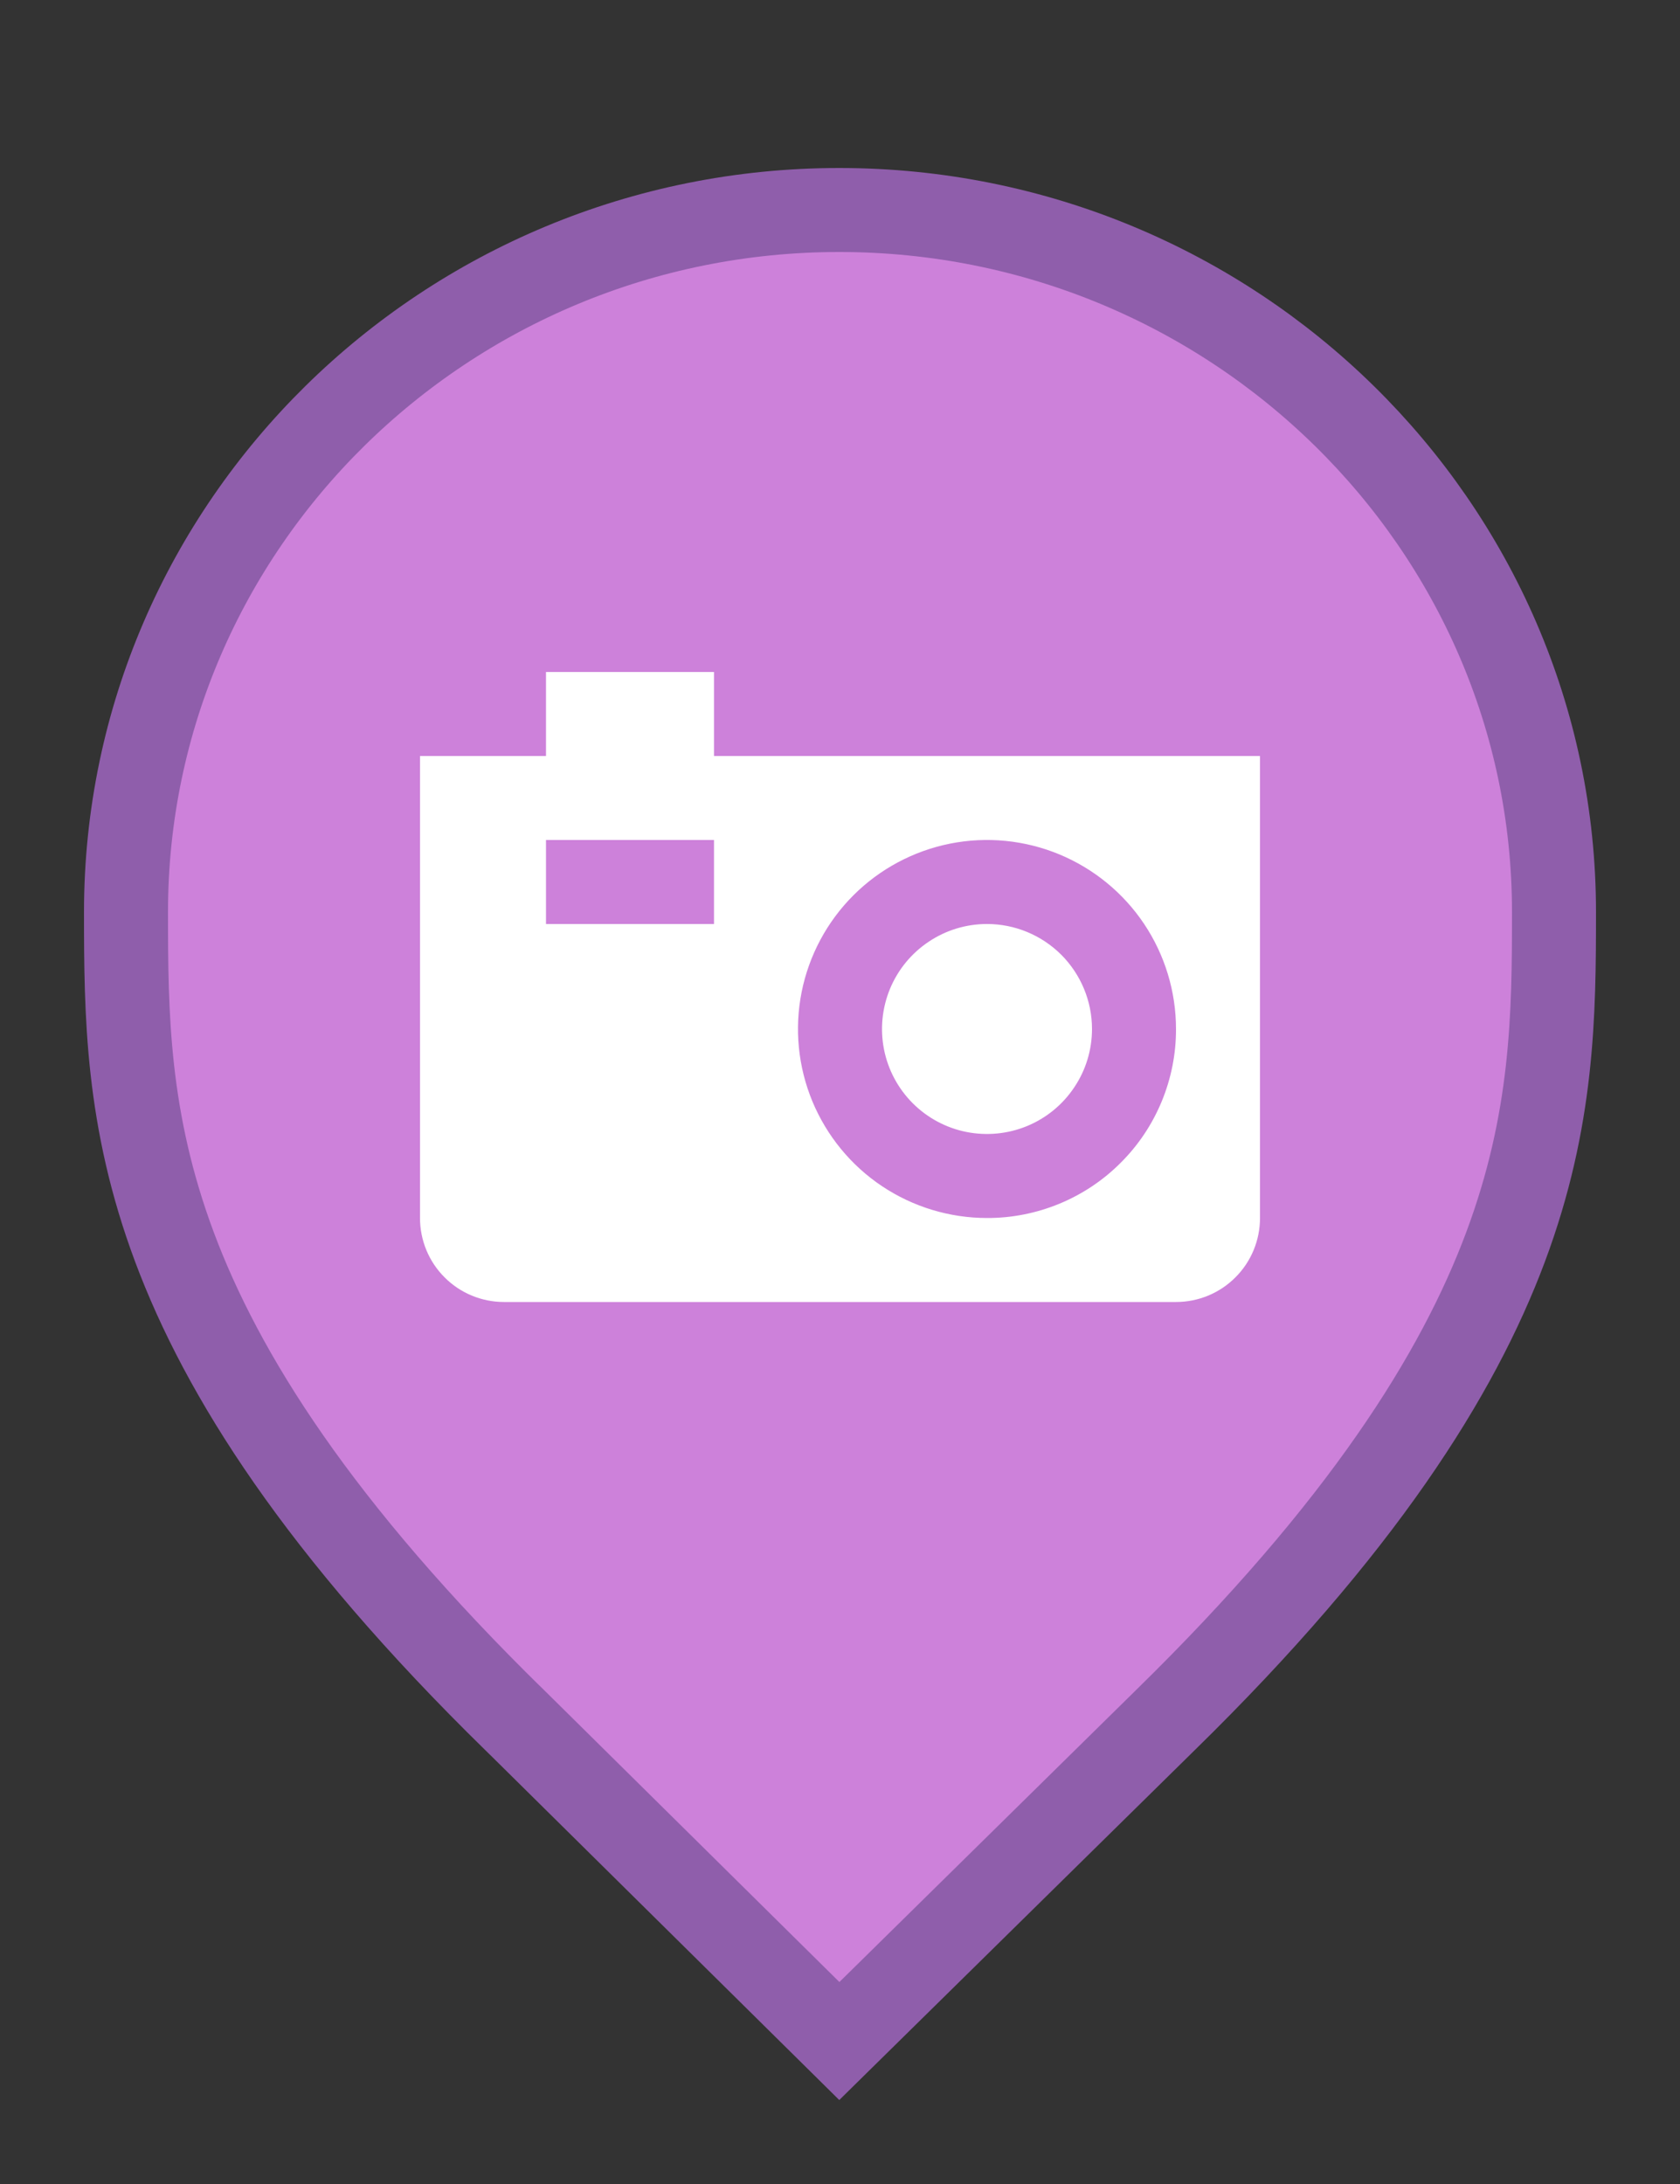 <svg width="20" height="26" viewBox="0 0 20 26" fill="none" xmlns="http://www.w3.org/2000/svg">
<rect x="0" y="0" width="20" height="26" fill="#333333" stroke="none"/>
<g id="default / attraction">
<g id="POI-base">
<g id="Category_Master">
<g id="Baseshape_Pin">
<path id="shape" d="M6.129 20.479L6.127 20.478C3.79 18.19 2.645 16.366 2.077 14.846C1.51 13.328 1.5 12.073 1.5 10.857C1.5 6.249 5.305 2.5 9.991 2.5C14.679 2.5 18.5 6.25 18.5 10.857C18.5 12.073 18.49 13.328 17.923 14.846C17.355 16.366 16.21 18.19 13.873 20.478L13.872 20.479L9.992 24.298L6.129 20.479Z" fill="#CD81DA" stroke="#8F5EAB"/>
</g>
</g>
<g id="Icon_Master">
<g id="attraction">
<path id="Vector" d="M13 12.25C13 12.497 12.927 12.739 12.789 12.944C12.652 13.15 12.457 13.31 12.228 13.405C12 13.499 11.749 13.524 11.506 13.476C11.264 13.428 11.041 13.309 10.866 13.134C10.691 12.959 10.572 12.736 10.524 12.494C10.476 12.251 10.501 12 10.595 11.772C10.69 11.543 10.85 11.348 11.056 11.211C11.261 11.073 11.503 11 11.75 11C12.082 11 12.399 11.132 12.634 11.366C12.868 11.601 13 11.918 13 12.25ZM15 9V14.5C15 14.765 14.895 15.02 14.707 15.207C14.52 15.395 14.265 15.5 14 15.5H6C5.735 15.5 5.48 15.395 5.293 15.207C5.105 15.02 5 14.765 5 14.5V9H6.5V8H8.5V9H15ZM8.5 10H6.5V11H8.5V10ZM14 12.25C14 11.805 13.868 11.37 13.621 11C13.374 10.63 13.022 10.342 12.611 10.171C12.2 10.001 11.748 9.956 11.311 10.043C10.875 10.13 10.474 10.344 10.159 10.659C9.844 10.974 9.63 11.375 9.543 11.811C9.456 12.248 9.501 12.7 9.671 13.111C9.842 13.522 10.13 13.874 10.5 14.121C10.87 14.368 11.305 14.5 11.75 14.5C12.046 14.501 12.338 14.443 12.612 14.33C12.885 14.217 13.133 14.052 13.342 13.842C13.552 13.633 13.717 13.385 13.83 13.112C13.943 12.838 14.001 12.546 14 12.25Z" fill="white"/>
</g>
</g>
</g>
</g>
</svg>
